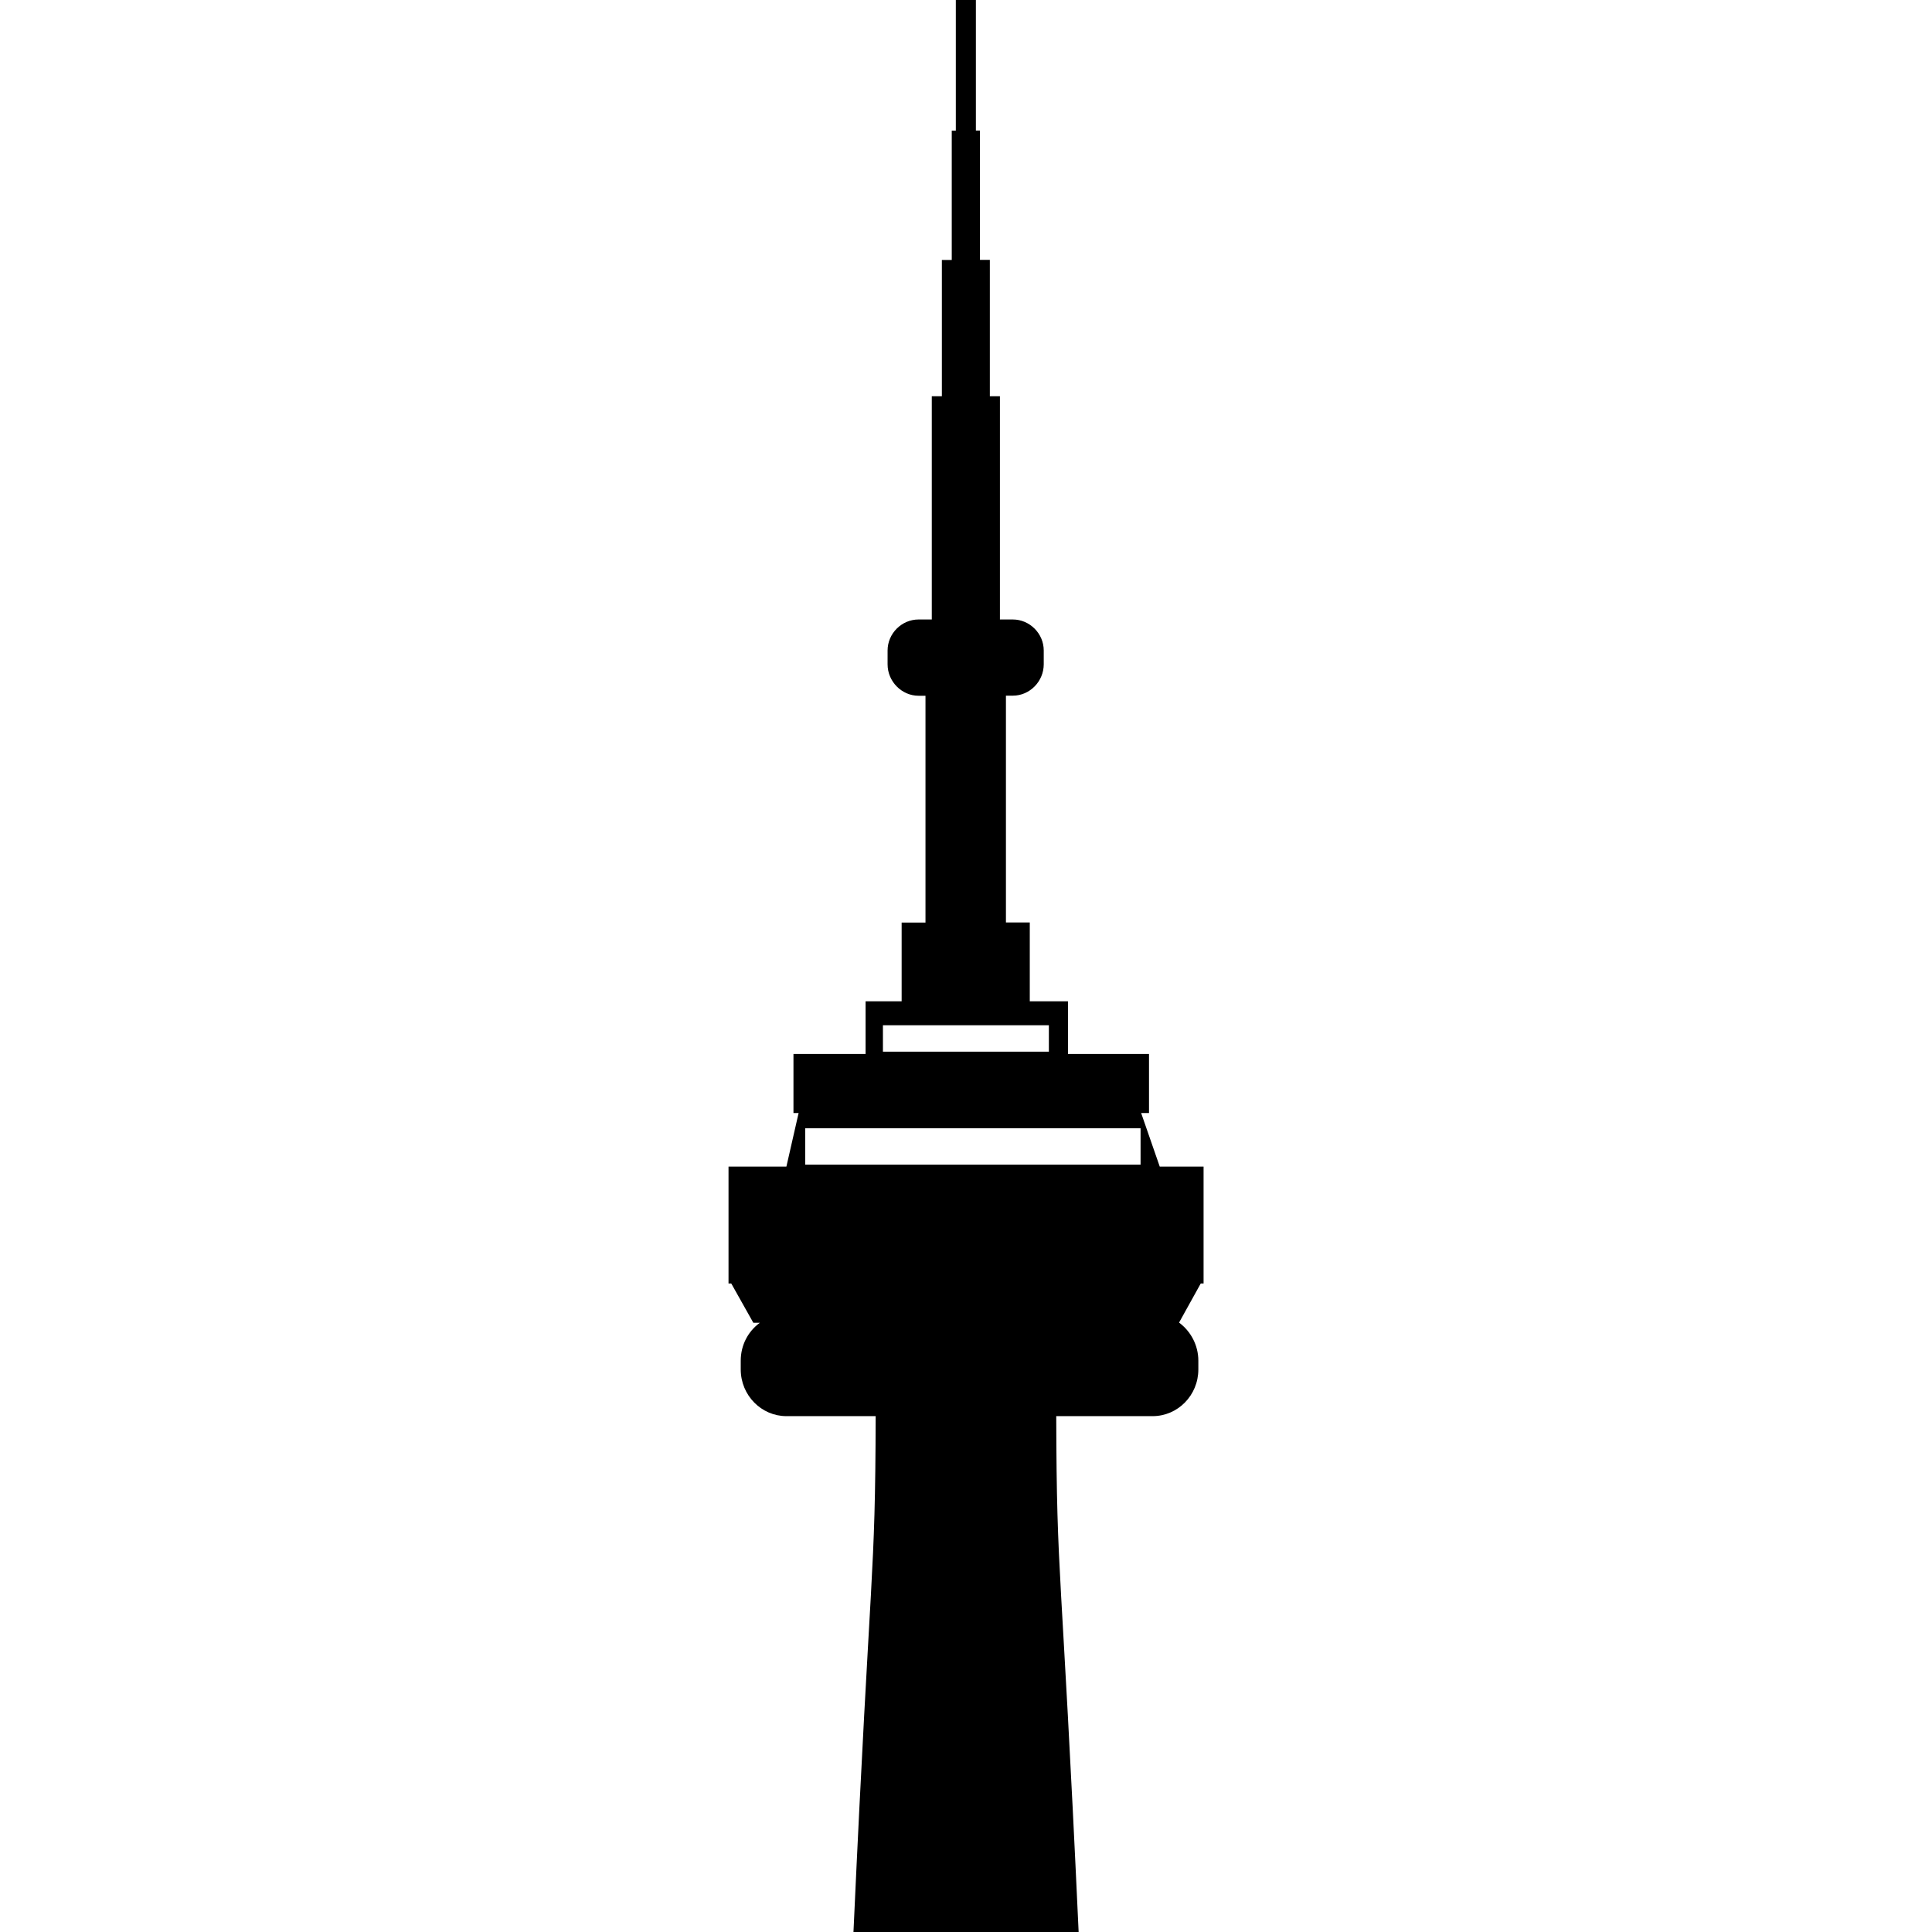 <?xml version="1.0" encoding="iso-8859-1"?>
<!-- Generator: Adobe Illustrator 18.1.1, SVG Export Plug-In . SVG Version: 6.00 Build 0)  -->
<svg xmlns="http://www.w3.org/2000/svg" xmlns:xlink="http://www.w3.org/1999/xlink" version="1.1" id="Capa_1" x="0px" y="0px" viewBox="0 0 19.932 19.932" style="enable-background:new 0 0 19.932 19.932;" xml:space="preserve" width="512px" height="512px">
<g>
	<path d="M11.965,12.036l-0.192-0.553h0.081v-0.609h-0.836V10.33h-0.394V9.517h-0.246v-2.34h0.071   c0.175,0,0.319-0.147,0.319-0.324V6.711c0-0.176-0.146-0.32-0.319-0.32h-0.133V4.088h-0.104V2.681h-0.102V1.347h-0.042V0H9.861   v1.348H9.819v1.334H9.717v1.406H9.613v2.303H9.477c-0.176,0-0.32,0.146-0.32,0.32v0.143c0,0.177,0.146,0.324,0.32,0.324h0.071v2.34   H9.302v0.812H8.93v0.544H8.186v0.609h0.053l-0.126,0.553H7.516v1.205h0.028l0.228,0.406h0.067c-0.121,0.088-0.197,0.23-0.197,0.391   v0.09c0,0.268,0.214,0.482,0.471,0.482h0.921c-0.004,1.725-0.051,1.426-0.229,5.322h2.323c-0.179-3.896-0.227-3.598-0.231-5.322   h0.994c0.26,0,0.472-0.215,0.472-0.482v-0.09c0-0.16-0.079-0.305-0.199-0.393l0.224-0.404h0.029v-1.205H11.965z M9.109,10.577   h1.712v0.273H9.109V10.577z M11.767,12.015h-3.46V11.64h3.46V12.015z" fill="#000000"/>
</g>
<g>
</g>
<g>
</g>
<g>
</g>
<g>
</g>
<g>
</g>
<g>
</g>
<g>
</g>
<g>
</g>
<g>
</g>
<g>
</g>
<g>
</g>
<g>
</g>
<g>
</g>
<g>
</g>
<g>
</g>
</svg>
